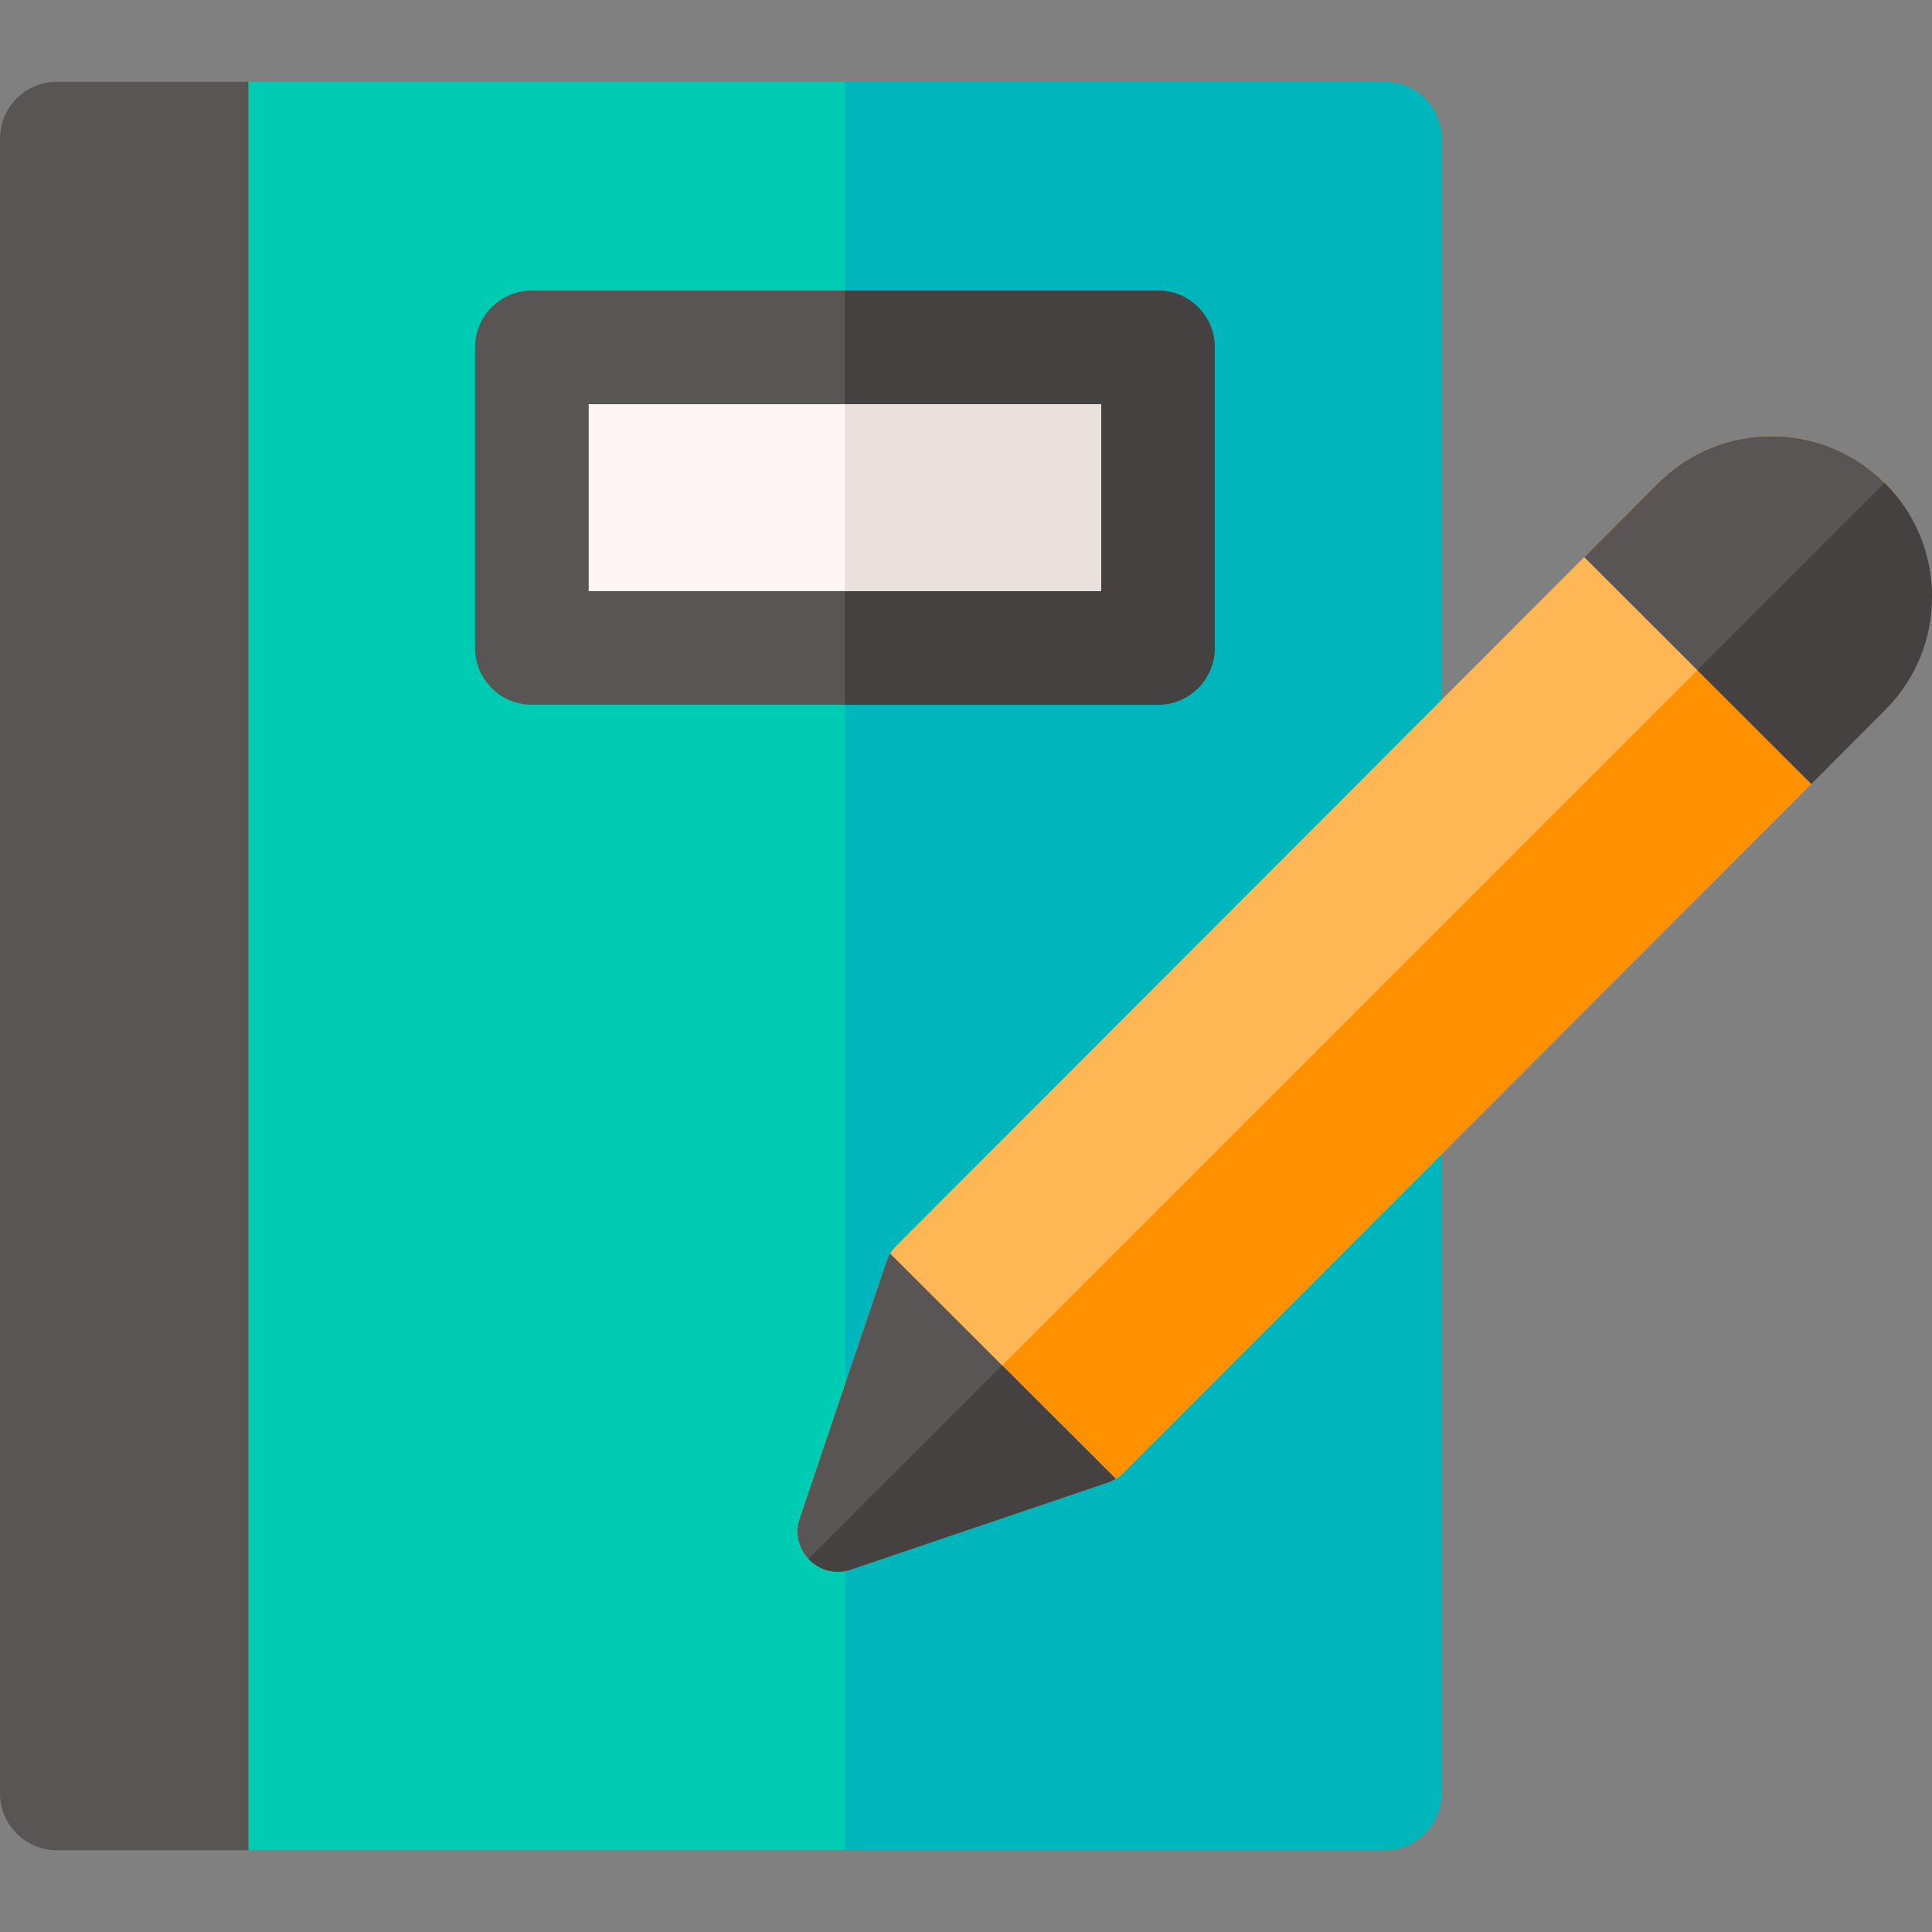 <svg id="Capa_1" enable-background="new 0 0 509.994 509.994" height="512" viewBox="0 0 509.994 509.994" width="512" xmlns="http://www.w3.org/2000/svg"><rect x="0" y="0" width="509.994" height="509.994" fill="#808080" stroke="none"/><path d="m89.539 254.997-23.959 233.41h-50.58c-8.284 0-15-6.716-15-15v-436.82c0-8.284 6.716-15 15-15h50.58z" fill="#5a5555"/><path d="m380.49 36.587v436.82c0 8.28-6.72 15-15 15h-299.91v-466.82h299.91c8.28 0 15 6.72 15 15z" fill="#00ccb3"/><path d="m380.49 36.587v436.82c0 8.28-6.72 15-15 15h-142.46v-466.82h142.46c8.28 0 15 6.72 15 15z" fill="#00b6bd"/><path d="m320.67 91.697v79.34c0 8.28-6.72 15-15 15h-165.27c-8.28 0-15-6.72-15-15v-79.34c0-8.28 6.72-15 15-15h165.27c8.28 0 15 6.72 15 15z" fill="#5a5555"/><path d="m320.67 91.697v79.34c0 8.28-6.72 15-15 15h-82.64v-109.34h82.64c8.28 0 15 6.72 15 15z" fill="#464141"/><path d="m155.4 106.697h135.27v49.34h-135.27z" fill="#fff5f5"/><path d="m223.03 106.697h67.64v49.34h-67.64z" fill="#ebe1dc"/><path d="m296.469 388.811c-.587.587-1.252 1.11-1.966 1.541-.672.417-1.4.764-2.15 1.018l-67.726 22.952c-4.313 1.457-8.521.05-11.201-2.8-2.532-2.687-3.691-6.647-2.327-10.699l22.875-67.762c.255-.749.587-1.478 1.011-2.142.431-.714.948-1.386 1.549-1.987l201.129-201.37c16.334-16.363 42.723-16.56 59.326-.608.177.163.339.326.509.495 16.589 16.518 16.122 43.94-.488 60.578z" fill="#ffb655"/><path d="m296.469 388.811c-.587.587-1.252 1.11-1.966 1.541-.672.417-1.4.764-2.15 1.018l-67.726 22.952c-4.313 1.457-8.521.05-11.201-2.8l284.074-284.072c16.589 16.518 16.122 43.94-.488 60.578z" fill="#ff9100"/><path d="m478.132 206.936-30.081-30.038-29.861-29.833 19.474-19.502c16.504-16.532 43.282-16.568 59.829-.106l.071.071c16.56 16.532 16.575 43.36.042 59.906z" fill="#5a5555"/><path d="m478.132 206.936-30.081-30.038 49.441-49.441.071.071c16.56 16.532 16.575 43.36.042 59.906z" fill="#464141"/><path d="m294.504 390.353c-.672.417-1.4.764-2.15 1.018l-67.726 22.952c-4.313 1.457-8.521.05-11.201-2.8-2.532-2.687-3.691-6.647-2.327-10.699l22.875-67.762c.255-.749.587-1.478 1.011-2.142l29.543 29.501z" fill="#5a5555"/><path d="m264.529 360.421 29.974 29.932c-.672.417-1.4.764-2.15 1.018l-67.726 22.952c-4.313 1.457-8.521.05-11.201-2.8z" fill="#464141"/></svg>